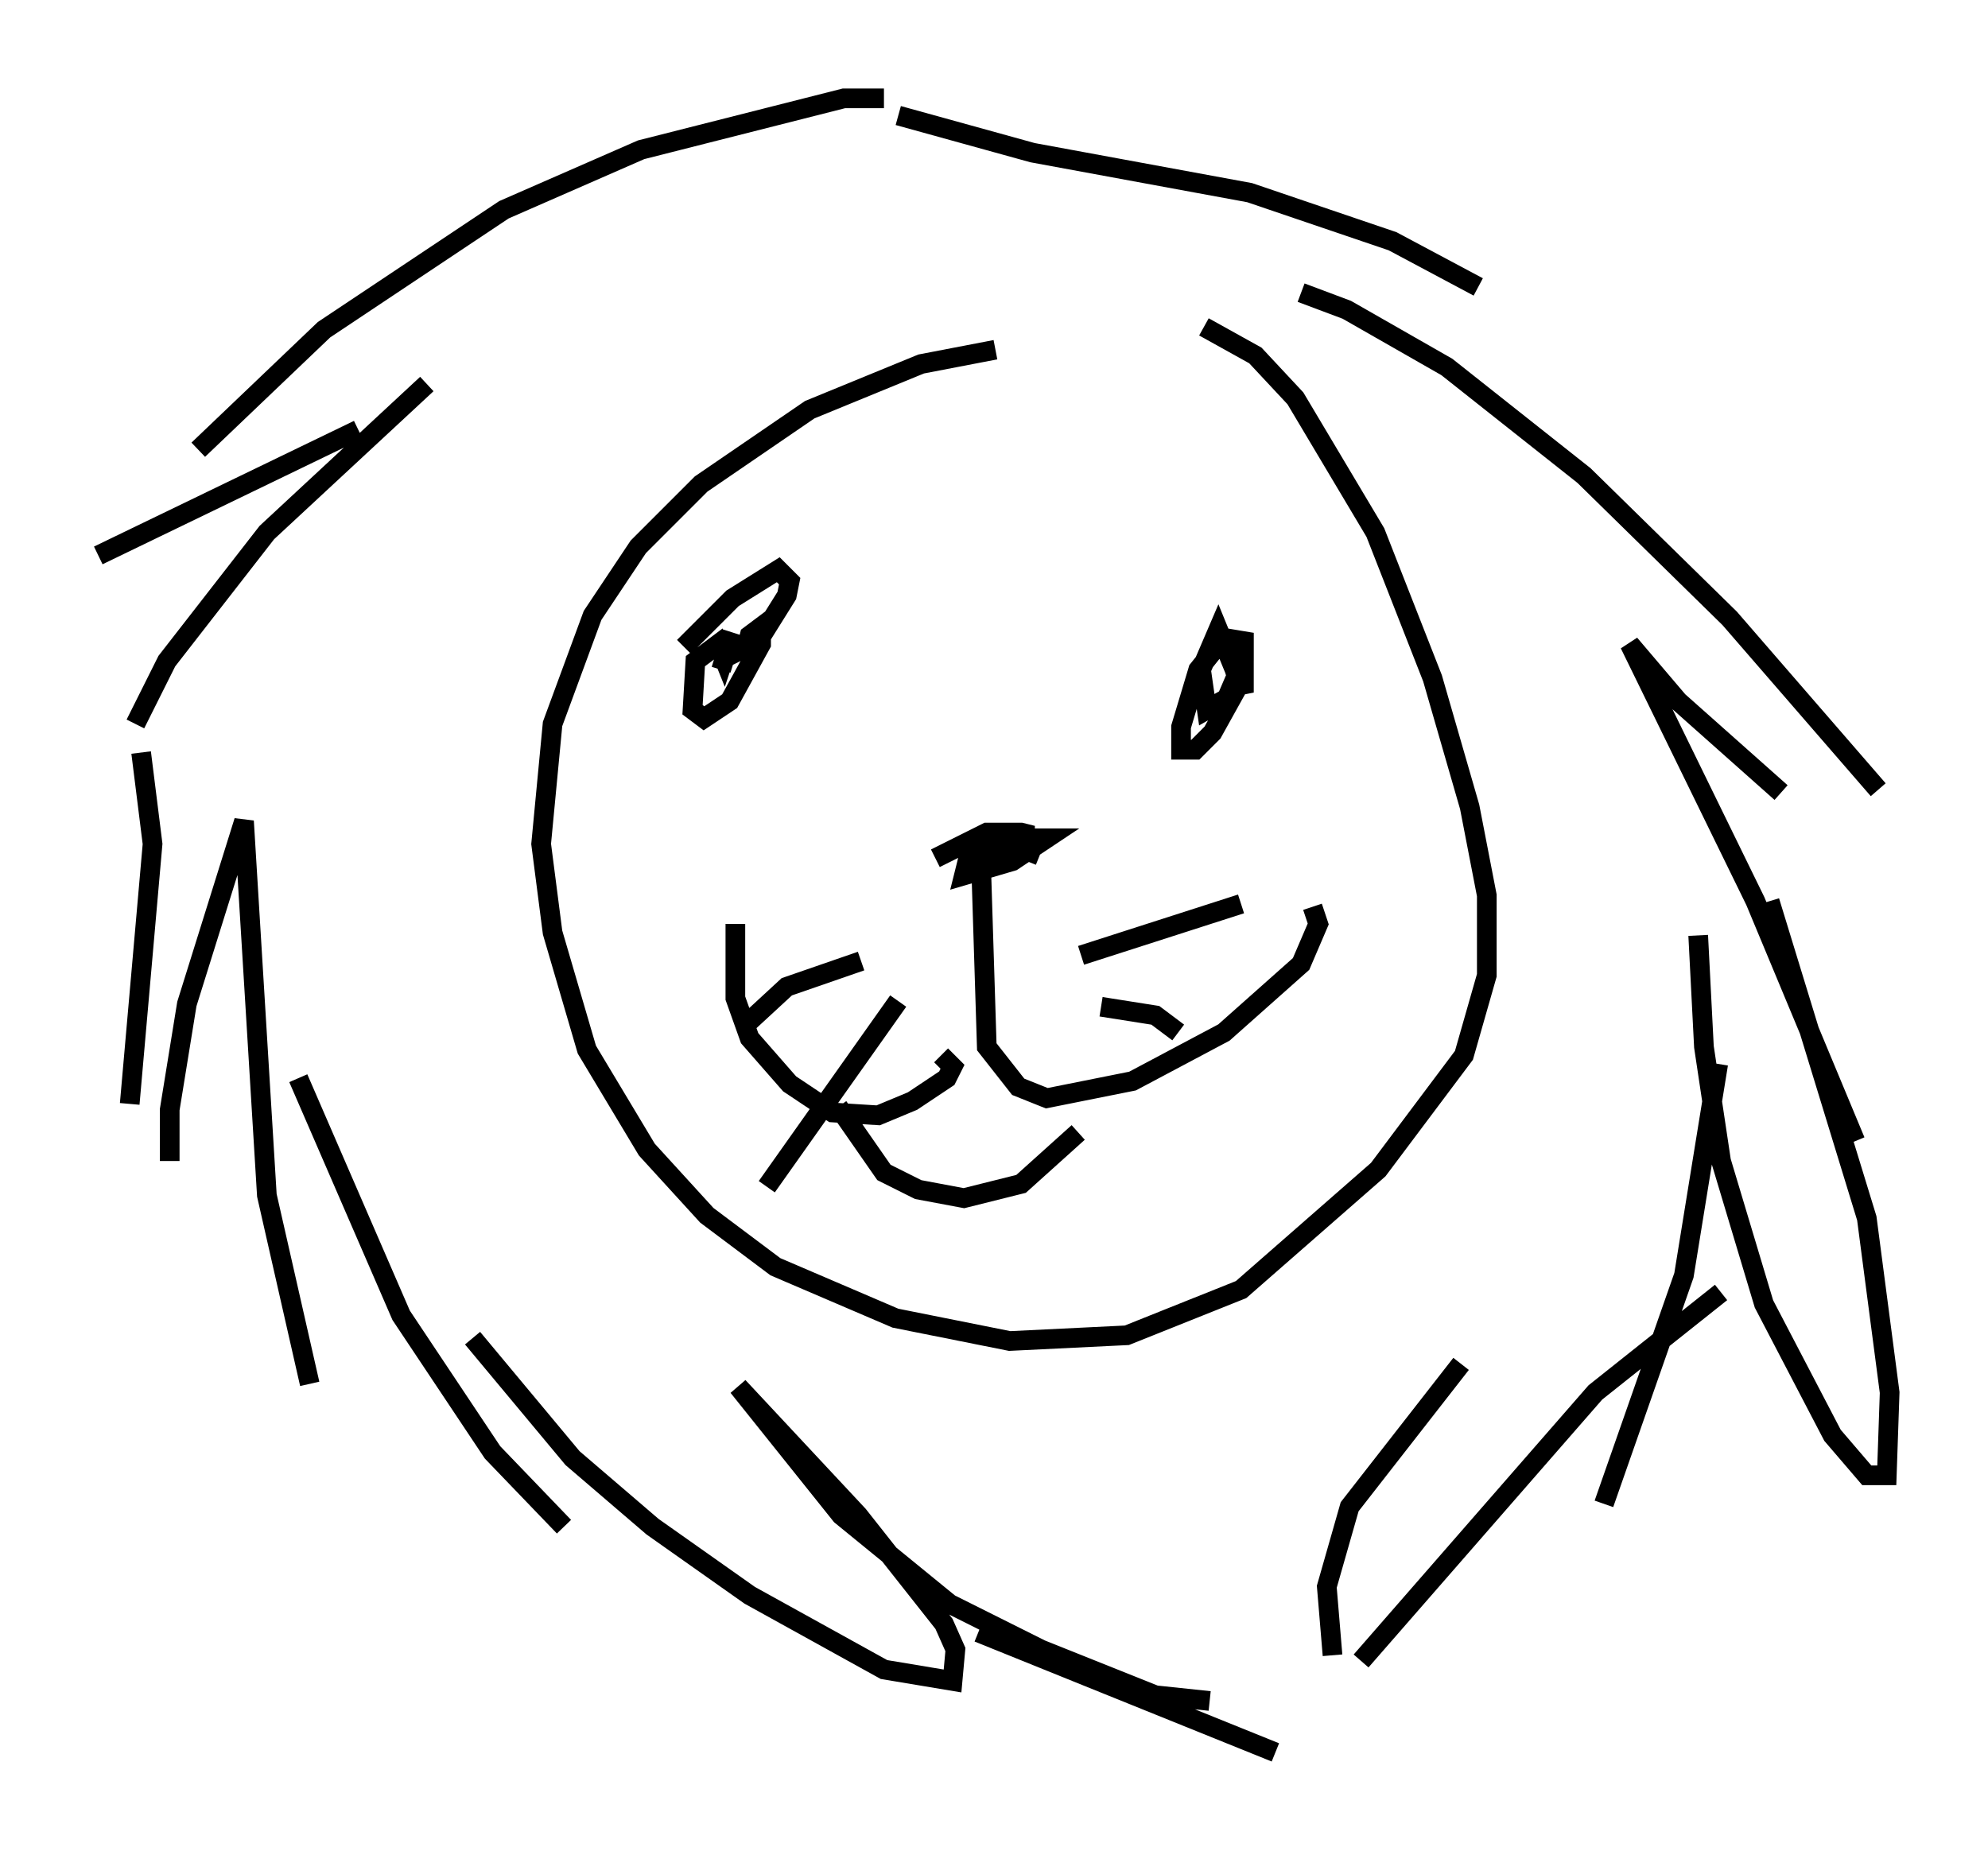 <?xml version="1.0" encoding="utf-8" ?>
<svg baseProfile="full" height="94.1" version="1.1" width="101.072" xmlns="http://www.w3.org/2000/svg" xmlns:ev="http://www.w3.org/2001/xml-events" xmlns:xlink="http://www.w3.org/1999/xlink"><defs /><rect fill="white" height="94.1" width="101.072" x="0" y="0" /><path d="M53.659, 18.363 m-3.05, -0.581 l-3.777, 0.726 -5.665, 2.324 l-5.52, 3.777 -3.196, 3.196 l-2.324, 3.486 -2.034, 5.52 l-0.581, 6.101 0.581, 4.503 l1.743, 5.955 3.05, 5.084 l3.05, 3.341 3.486, 2.615 l6.101, 2.615 5.81, 1.162 l5.955, -0.291 5.81, -2.324 l6.972, -6.101 4.358, -5.81 l1.162, -4.067 0.0, -4.067 l-0.872, -4.503 -1.888, -6.536 l-2.905, -7.408 -4.067, -6.827 l-2.034, -2.179 -2.615, -1.453 m-16.268, -11.62 l-2.034, 0.0 -10.313, 2.615 l-6.972, 3.05 -9.151, 6.101 l-6.391, 6.101 m-5.084, 5.374 l13.218, -6.391 m3.486, -2.324 l-8.134, 7.553 -5.084, 6.536 l-1.598, 3.196 m0.291, 1.453 l0.581, 4.648 -1.162, 13.218 m2.034, 2.905 l0.0, -2.615 0.872, -5.374 l2.905, -9.296 1.162, 19.028 l2.179, 9.587 m-0.581, -15.542 l5.229, 12.056 4.648, 6.972 l3.631, 3.777 m-4.648, -9.587 l5.084, 6.101 4.067, 3.486 l4.939, 3.486 6.827, 3.777 l3.486, 0.581 0.145, -1.598 l-0.581, -1.307 -4.358, -5.52 l-6.101, -6.536 5.229, 6.536 l5.52, 4.503 4.648, 2.324 l5.81, 2.324 2.76, 0.291 m-11.765, -3.486 l15.106, 6.101 m2.905, -4.939 l-0.291, -3.486 1.162, -4.067 l5.665, -7.263 m-5.084, 15.106 l11.911, -13.654 6.391, -5.084 m-41.832, -59.843 l6.827, 1.888 11.039, 2.034 l7.263, 2.469 4.358, 2.324 m-9.006, 0.291 l2.324, 0.872 5.084, 2.905 l6.972, 5.52 7.408, 7.263 l7.553, 8.715 m-4.939, 0.145 l-5.229, -4.648 -2.469, -2.905 l6.391, 13.073 5.084, 12.201 m-4.358, -12.201 l4.939, 16.123 1.162, 8.86 l-0.145, 4.212 -1.017, 0.0 l-1.743, -2.034 -3.486, -6.682 l-2.179, -7.263 -0.872, -5.81 l-0.291, -5.665 m1.017, 6.536 l-1.743, 10.749 -4.067, 11.62 m-46.771, -43.575 l2.469, -2.469 2.324, -1.453 l0.581, 0.581 -0.145, 0.726 l-1.453, 2.324 -0.581, 0.291 l0.145, -0.581 0.581, -0.436 l0.0, 0.872 -1.598, 2.905 l-1.307, 0.872 -0.581, -0.436 l0.145, -2.469 1.162, -0.872 l0.291, 0.726 0.436, -1.307 l-0.581, 1.888 m26.145, 0.145 l-0.436, -1.743 0.872, 0.145 l0.0, 0.872 -0.872, 2.034 l-1.017, 0.581 -0.291, -2.034 l0.872, -2.034 1.307, 3.196 l0.0, -2.324 -0.145, 1.743 l-1.453, 2.615 -0.872, 0.872 l-0.726, 0.0 0.0, -1.162 l0.872, -2.905 1.162, -1.453 m-14.525, 11.039 l2.615, -1.307 1.743, 0.0 l0.581, 0.145 -1.453, 0.291 l-1.453, -0.145 3.631, 0.0 l-1.743, 1.162 -2.469, 0.726 l0.145, -0.581 1.888, -1.017 l1.453, 0.145 -0.291, 0.726 m-2.324, 0.145 l0.291, 9.296 1.598, 2.034 l1.453, 0.581 4.358, -0.872 l4.648, -2.469 3.922, -3.486 l0.872, -2.034 -0.291, -0.872 m-18.883, 7.553 l0.581, 0.581 -0.291, 0.581 l-1.743, 1.162 -1.743, 0.726 l-2.324, -0.145 -2.179, -1.453 l-2.034, -2.324 -0.726, -2.034 l0.0, -3.777 m5.229, 9.296 l2.324, 3.341 1.743, 0.872 l2.324, 0.436 2.905, -0.726 l2.905, -2.615 m0.145, -9.006 l8.134, -2.615 m-7.117, 5.229 l2.76, 0.436 1.162, 0.872 m-16.123, -3.631 l-3.777, 1.307 -1.888, 1.743 m7.553, -1.017 l-6.682, 9.441 " fill="none" stroke="black" stroke-width="1" /></svg>